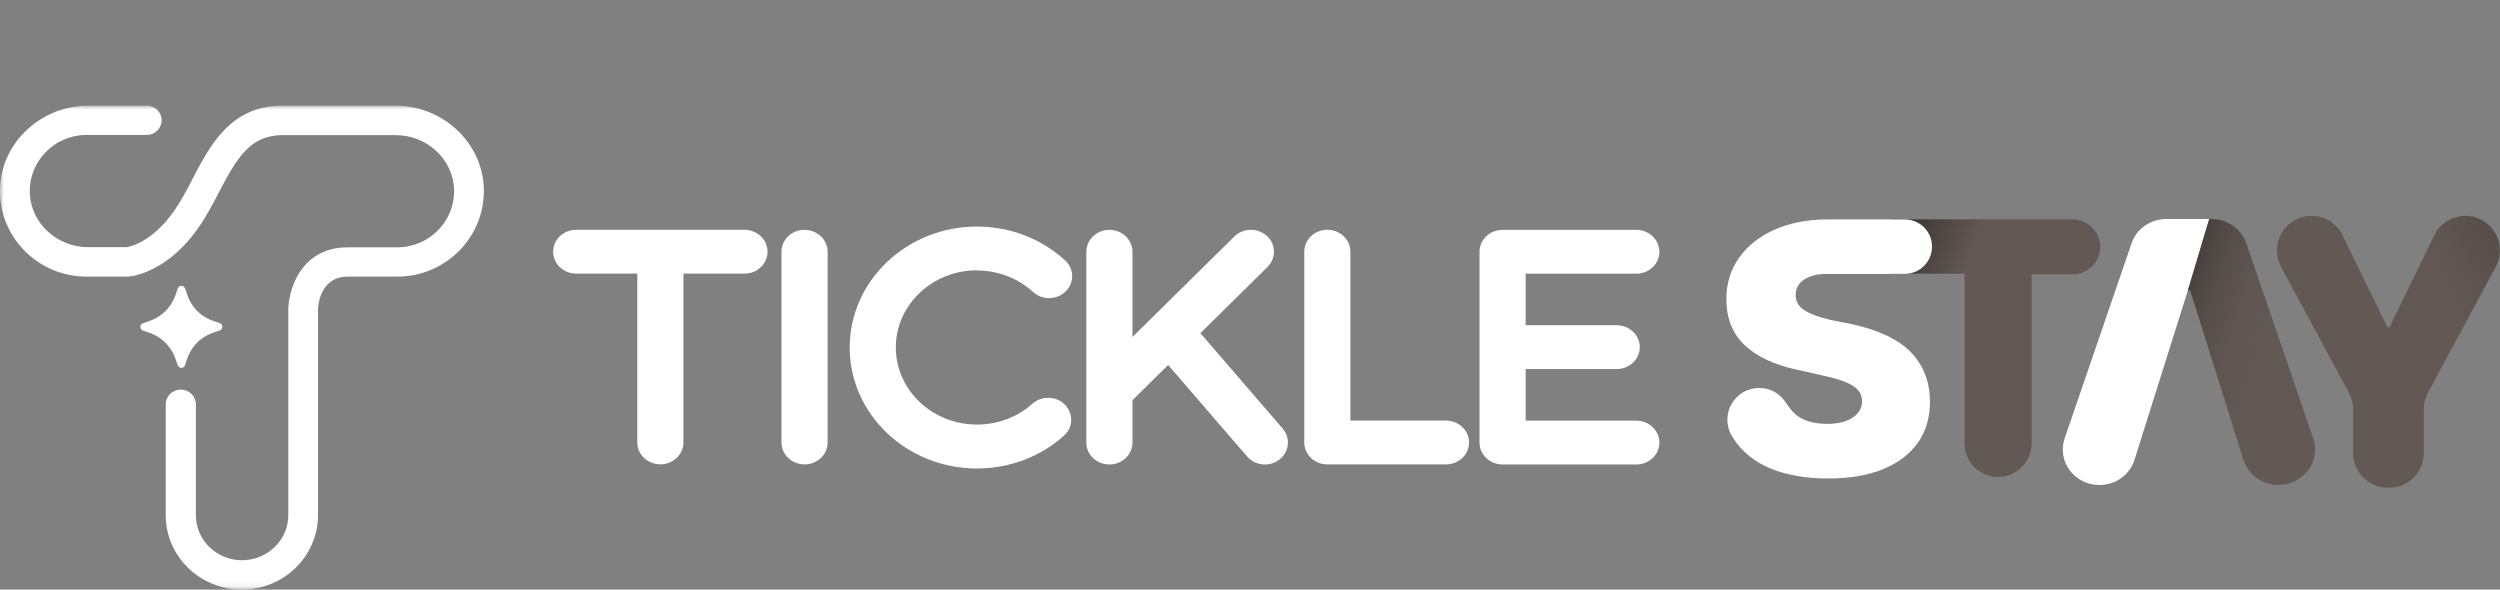 <?xml version="1.0" encoding="UTF-8"?>
<svg id="_레이어_1" data-name="레이어 1" xmlns="http://www.w3.org/2000/svg" xmlns:xlink="http://www.w3.org/1999/xlink" viewBox="0 0 325.09 76.67">
  <rect x="0" y="0" width="325.09" height="76.67" fill="#808080" stroke="none"/>
  <defs>
    <style>
      .cls-1 {
        mask: url(#mask);
      }

      .cls-2 {
        fill: #fff;
      }

      .cls-3 {
        fill: url(#_무제_그라디언트_468);
      }

      .cls-4 {
        fill: url(#_무제_그라디언트_432);
      }

      .cls-5 {
        fill: url(#_무제_그라디언트_405);
      }

      .cls-6 {
        fill: #fff;
      }
    </style>
    <linearGradient id="_무제_그라디언트_405" data-name="무제 그라디언트 405" x1="245.02" y1="38.11" x2="266.95" y2="46.18" gradientUnits="userSpaceOnUse">
      <stop offset="0" stop-color="#3c3734"/>
      <stop offset=".39" stop-color="#635954"/>
    </linearGradient>
    <mask id="mask" x="0" y="13.73" width="282.99" height="62.94" maskUnits="userSpaceOnUse">
      <g id="mask0_5717_14963" data-name="mask0 5717 14963">
        <path class="cls-2" d="M282.99,13.73H0v62.94h282.99V13.73Z"/>
      </g>
    </mask>
    <linearGradient id="_무제_그라디언트_468" data-name="무제 그라디언트 468" x1="318.27" y1="39.01" x2="343.86" y2="25.36" gradientUnits="userSpaceOnUse">
      <stop offset="0" stop-color="#635954"/>
      <stop offset="1" stop-color="#3c3734"/>
    </linearGradient>
    <linearGradient id="_무제_그라디언트_432" data-name="무제 그라디언트 432" x1="280.57" y1="42.14" x2="295.45" y2="46.91" gradientUnits="userSpaceOnUse">
      <stop offset=".02" stop-color="#3c3734"/>
      <stop offset=".13" stop-color="#47403d"/>
      <stop offset=".37" stop-color="#564e49"/>
      <stop offset=".63" stop-color="#605651"/>
      <stop offset="1" stop-color="#635954"/>
    </linearGradient>
  </defs>
  <path class="cls-5" d="M269.29,28.52h-8.67s-.05,0-.07,0h-14.64s-.03.02-.03.03v7.01s.02.03.03.03h4.02s0,0,0,0h3.26s2.24,0,2.24,0c.02,0,.03.02.03.03v22.04c0,2.41,1.95,4.36,4.36,4.36h0c2.41,0,4.36-1.95,4.36-4.36v-21.96s.02-.03.03-.03h5.31c2.03,0,3.67-1.69,3.58-3.75s-1.86-3.42-3.82-3.42Z"/>
  <g class="cls-1">
    <g>
      <path class="cls-6" d="M51.41,13.73h-14.62c-3.82,0-6.33,1.61-8.21,3.83-1.46,1.71-2.54,3.78-3.56,5.74-.79,1.53-1.55,2.96-2.44,4.21-2.82,3.97-5.64,4.56-6.1,4.63h-5.01c-3.97,0-7.39-3.01-7.59-6.93-.21-4.19,3.18-7.66,7.37-7.66h7.83c1.07,0,1.94-.86,1.94-1.91s-.86-1.91-1.94-1.91h-7.55C5.44,13.73.24,18.4,0,24.42c-.24,6.32,4.9,11.55,11.25,11.55h5.49c.32-.03,2.33-.26,4.82-2.01.68-.48,1.41-1.07,2.14-1.82.68-.68,1.36-1.48,2.03-2.43,1.04-1.46,1.89-3.09,2.71-4.65,2.42-4.65,4.13-7.49,8.33-7.49h14.68c3.97,0,7.39,3.01,7.59,6.93.21,4.19-3.18,7.66-7.37,7.66h-6.54c-1.53.01-2.77.38-3.77.95-1.25.71-2.13,1.76-2.73,2.86-.77,1.43-1.09,2.98-1.14,4.11v26.92c0,3.23-2.72,5.85-6.03,5.85s-5.99-2.63-5.99-5.85v-14.41c0-1.07-.88-1.93-1.96-1.93s-1.96.86-1.96,1.93v14.41c0,5.33,4.44,9.67,9.9,9.67s9.88-4.33,9.9-9.64v-26.82c.01-.43.25-4.21,3.83-4.24h6.48c6.35,0,11.49-5.22,11.25-11.55-.23-6.01-5.43-10.69-11.53-10.69h0Z"/>
      <path class="cls-6" d="M23.06,47.34c.07.23.18.4.4.49h.24c.22-.08.34-.24.4-.47.06-.21.13-.41.2-.62.54-1.58,1.58-2.72,3.12-3.37.36-.15.73-.26,1.1-.38.26-.09.38-.26.39-.49,0-.24-.13-.4-.39-.5-.22-.08-.44-.15-.66-.22-1.45-.48-2.54-1.39-3.22-2.75-.24-.47-.38-.98-.56-1.48-.09-.25-.26-.38-.49-.38s-.4.13-.49.38c-.08.24-.15.47-.24.71-.49,1.44-1.41,2.53-2.78,3.21-.46.23-.96.37-1.45.55-.24.09-.38.26-.38.49s.14.4.38.49c.24.08.47.16.71.24,1.23.41,2.2,1.16,2.91,2.24.38.58.6,1.23.8,1.88h0Z"/>
      <path class="cls-6" d="M96.81,29.88h-21.88c-1.66,0-3,1.28-3,2.85s1.34,2.85,3,2.85h7.94v21.95c0,1.57,1.34,2.85,3,2.85s3-1.28,3-2.85v-21.95h7.94c1.66,0,3-1.28,3-2.85s-1.35-2.85-3-2.85Z"/>
      <path class="cls-6" d="M104.62,29.88c-1.66,0-3,1.28-3,2.85v24.81c0,1.57,1.35,2.85,3,2.85s3-1.28,3-2.85v-24.8c0-1.57-1.35-2.85-3-2.85h0Z"/>
      <path class="cls-6" d="M127.03,35.17c2.74,0,5.34,1,7.31,2.8,1.19,1.09,3.09,1.06,4.24-.08,1.15-1.14,1.12-2.94-.08-4.03-3.1-2.84-7.17-4.4-11.47-4.4-9.12,0-16.54,7.06-16.54,15.73s7.42,15.73,16.54,15.73c4.22,0,8.24-1.51,11.32-4.26,1.98-1.77.65-4.93-2.05-4.93-.74,0-1.47.26-2.05.77-1.96,1.75-4.52,2.71-7.21,2.71-5.82,0-10.55-4.5-10.55-10.03s4.73-10.03,10.55-10.03Z"/>
      <path class="cls-6" d="M156.1,43.32l8.72-8.61c1.15-1.14,1.12-2.94-.08-4.03-1.19-1.09-3.09-1.06-4.24.08l-13.24,13.06v-11.08c0-1.57-1.35-2.85-3-2.85s-3,1.28-3,2.85v24.81c0,1.57,1.35,2.85,3,2.85s3-1.28,3-2.85v-5.51l4.64-4.58,10.26,11.89c.59.69,1.45,1.05,2.32,1.05.67,0,1.34-.21,1.9-.65,1.28-1,1.46-2.79.42-4.01l-10.7-12.41h-.01Z"/>
      <path class="cls-6" d="M188.04,54.68h-12.44v-21.95c0-1.57-1.35-2.85-3-2.85s-3,1.28-3,2.85v24.81c0,1.57,1.35,2.85,3,2.85h15.43c1.66,0,3-1.28,3-2.85s-1.35-2.85-3-2.85h0Z"/>
      <path class="cls-6" d="M212.78,54.69h-14.39v-6.7h11.84c1.66,0,3-1.28,3-2.85s-1.35-2.85-3-2.85h-11.84v-6.7h14.39c1.66,0,3-1.28,3-2.85s-1.35-2.85-3-2.85h-17.39c-1.66,0-3,1.28-3,2.85v24.81c0,1.57,1.34,2.85,3,2.85h17.39c1.66,0,3-1.28,3-2.85s-1.35-2.85-3-2.85h0Z"/>
    </g>
  </g>
  <path class="cls-3" d="M320.58,28.07c-1.72,0-3.29.98-4.04,2.53l-5.82,11.95h-.27l-.12-.25-.86-1.75-3.22-6.6-1.63-3.35c-.75-1.55-2.32-2.53-4.04-2.53h0c-3.4,0-5.57,3.64-3.96,6.64l8.83,16.38c.35.66.54,1.39.54,2.14v5.69c0,2.49,2.01,4.5,4.49,4.5h.21c2.48,0,4.49-2.02,4.49-4.5v-5.69c0-.75.18-1.48.54-2.14l8.81-16.39c1.61-3-.56-6.64-3.96-6.64h0Z"/>
  <path class="cls-6" d="M245.86,35.61h0s1.84,0,1.84,0c1.95,0,3.53-1.58,3.53-3.53v-.02c0-1.95-1.58-3.53-3.53-3.53h-5.91s-.05,0-.07,0h-4.02s-.02,0-.04,0h-.02s0,0,0,0h0c-2.55,0-4.82.44-6.81,1.3-1.99.87-3.54,2.09-4.66,3.65-1.12,1.56-1.68,3.37-1.68,5.41,0,2.5.8,4.5,2.39,6,1.6,1.51,3.9,2.58,6.91,3.21l3.31.75c1.21.26,2.19.54,2.93.85.74.31,1.28.66,1.61,1.06.33.39.5.86.5,1.41,0,.58-.18,1.08-.53,1.52-.36.44-.87.79-1.55,1.04-.68.26-1.51.39-2.47.39-1.13,0-2.12-.18-2.95-.53-.83-.36-1.48-.89-1.95-1.59-.09-.14-.29-.4-.39-.54-.85-1.3-2.04-2.01-3.55-2.01-3.19,0-5.18,3.48-3.55,6.23.07.11.14.23.21.34,1.13,1.75,2.75,3.05,4.85,3.91,2.1.86,4.58,1.29,7.44,1.29s5.14-.4,7.11-1.19c1.97-.79,3.49-1.94,4.56-3.43,1.07-1.49,1.6-3.3,1.6-5.43-.03-2.59-.87-4.71-2.51-6.39-1.64-1.67-4.21-2.88-7.7-3.64l-2.74-.54c-1.59-.38-2.74-.82-3.47-1.32-.73-.5-1.07-1.16-1.04-2,0-.51.15-.97.47-1.37.31-.4.77-.71,1.38-.94.53-.2,1.14-.33,1.9-.35h.05s.35,0,.35,0h0s8.22,0,8.22,0Z"/>
  <path class="cls-6" d="M281.7,28.48c-2.05,0-3.88,1.27-4.52,3.16l-8.7,25.36c-1.02,2.99,1.27,6.07,4.52,6.07h0c2.1,0,3.95-1.33,4.56-3.27l6.94-22.03,2.78-9.29h-5.58Z"/>
  <path class="cls-4" d="M300.8,57l-8.7-25.36c-.65-1.89-2.47-3.16-4.52-3.16h-.3l-2.78,9.29h.3l6.92,22.02c.61,1.94,2.46,3.27,4.56,3.27,3.25,0,5.55-3.08,4.52-6.07Z"/>
</svg>